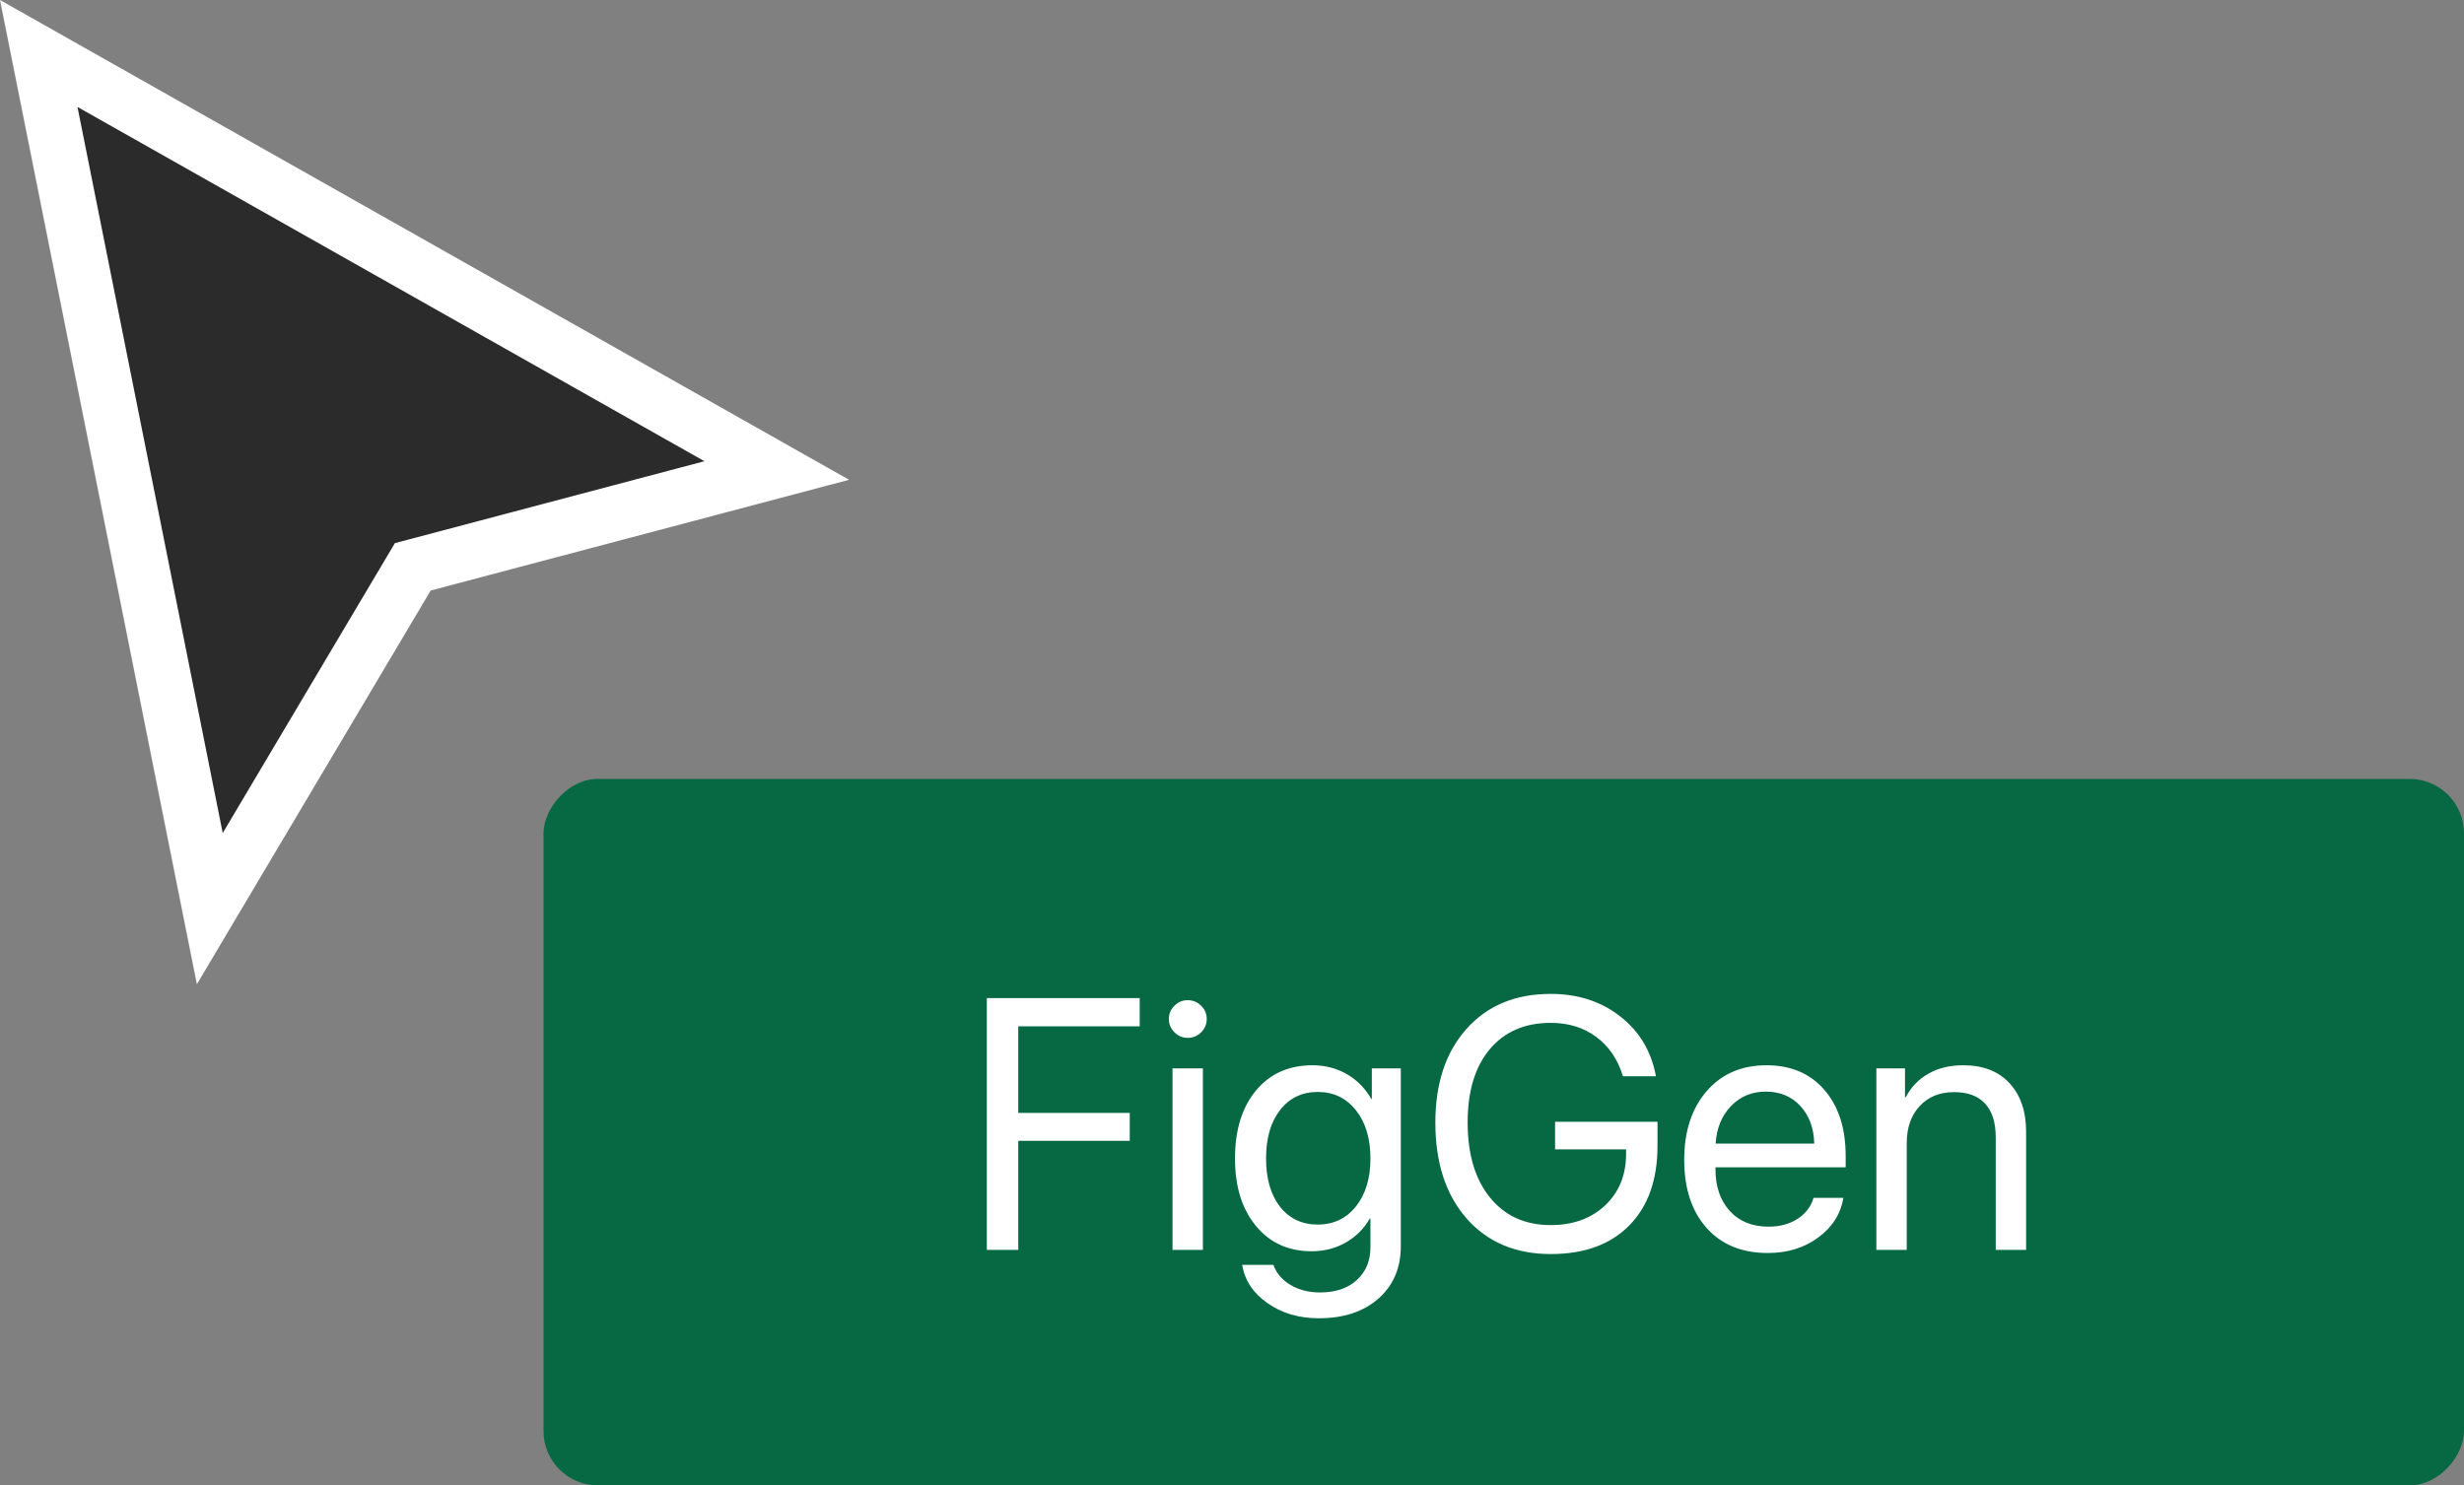 <svg width="136" height="82" viewBox="0 0 136 82" fill="none" xmlns="http://www.w3.org/2000/svg">
<rect x="0" y="0" width="136" height="82" fill="#808080" stroke="none"/>
<path d="M42.872 25.975L2.138 2.952L11.58 50.162L22.467 31.826L22.783 31.293L23.383 31.134L42.872 25.975Z" fill="#2B2B2C" stroke="white" stroke-width="3.035"/>
<mask id="path-2-inside-1_478_2" fill="white">
<rect width="106" height="39" rx="3" transform="matrix(-1 0 0 1 136 43)"/>
</mask>
<rect width="106" height="39" rx="3" transform="matrix(-1 0 0 1 136 43)" fill="#076943"/>
<path d="M56.202 69H54.468V55.1H62.906V56.66H56.202V61.438H62.357V62.98H56.202V69ZM64.717 69V58.982H66.393V69H64.717ZM65.555 57.296C65.273 57.296 65.028 57.194 64.823 56.988C64.618 56.782 64.515 56.538 64.515 56.256C64.515 55.967 64.618 55.723 64.823 55.524C65.028 55.318 65.273 55.216 65.555 55.216C65.844 55.216 66.091 55.318 66.297 55.524C66.502 55.723 66.605 55.967 66.605 56.256C66.605 56.538 66.502 56.782 66.297 56.988C66.091 57.194 65.844 57.296 65.555 57.296ZM72.731 67.603C73.605 67.603 74.308 67.269 74.841 66.601C75.374 65.934 75.641 65.051 75.641 63.952C75.641 62.848 75.374 61.962 74.841 61.294C74.308 60.62 73.605 60.282 72.731 60.282C71.865 60.282 71.171 60.616 70.651 61.284C70.137 61.946 69.88 62.835 69.88 63.952C69.88 65.07 70.137 65.959 70.651 66.621C71.171 67.276 71.865 67.603 72.731 67.603ZM72.789 72.776C71.691 72.776 70.747 72.497 69.957 71.938C69.167 71.386 68.702 70.683 68.561 69.828H70.285C70.452 70.291 70.766 70.66 71.229 70.936C71.691 71.212 72.234 71.35 72.857 71.35C73.717 71.35 74.395 71.122 74.889 70.666C75.39 70.21 75.641 69.607 75.641 68.856V67.276H75.602C75.287 67.828 74.847 68.268 74.282 68.595C73.717 68.916 73.088 69.077 72.394 69.077C71.116 69.077 70.092 68.612 69.322 67.68C68.551 66.749 68.166 65.507 68.166 63.952C68.166 62.386 68.551 61.136 69.322 60.205C70.099 59.274 71.136 58.809 72.433 58.809C73.139 58.809 73.775 58.972 74.34 59.3C74.905 59.627 75.355 60.083 75.689 60.668H75.718V58.982H77.317V68.798C77.317 69.999 76.906 70.962 76.084 71.688C75.262 72.413 74.164 72.776 72.789 72.776ZM91.486 63.249C91.486 65.131 90.966 66.598 89.926 67.651C88.892 68.705 87.447 69.231 85.591 69.231C83.652 69.231 82.104 68.576 80.948 67.266C79.799 65.95 79.224 64.187 79.224 61.978C79.224 59.807 79.799 58.08 80.948 56.795C82.098 55.511 83.645 54.869 85.591 54.869C87.094 54.869 88.372 55.283 89.425 56.111C90.485 56.933 91.143 58.035 91.4 59.415H89.579C89.29 58.478 88.796 57.752 88.096 57.238C87.402 56.725 86.567 56.468 85.591 56.468C84.159 56.468 83.035 56.956 82.22 57.932C81.411 58.902 81.006 60.247 81.006 61.968C81.006 63.715 81.417 65.096 82.239 66.11C83.061 67.125 84.178 67.632 85.591 67.632C86.824 67.632 87.826 67.269 88.597 66.544C89.367 65.812 89.752 64.864 89.752 63.702V63.452H85.832V61.93H91.486V63.249ZM97.468 60.263C96.691 60.263 96.046 60.533 95.532 61.072C95.025 61.605 94.746 62.292 94.694 63.134H100.137C100.117 62.286 99.864 61.596 99.376 61.063C98.888 60.53 98.252 60.263 97.468 60.263ZM100.098 66.129H101.745C101.598 67.016 101.135 67.745 100.358 68.316C99.588 68.888 98.66 69.173 97.574 69.173C96.142 69.173 95.015 68.711 94.193 67.786C93.371 66.862 92.96 65.609 92.96 64.029C92.96 62.463 93.371 61.201 94.193 60.244C95.022 59.287 96.123 58.809 97.497 58.809C98.846 58.809 99.912 59.261 100.695 60.167C101.479 61.072 101.871 62.286 101.871 63.808V64.444H94.684V64.54C94.684 65.503 94.948 66.274 95.474 66.852C96.001 67.43 96.714 67.719 97.613 67.719C98.242 67.719 98.778 67.574 99.222 67.285C99.665 66.996 99.957 66.611 100.098 66.129ZM103.566 69V58.982H105.146V60.581H105.184C105.473 60.022 105.887 59.589 106.427 59.281C106.966 58.966 107.612 58.809 108.363 58.809C109.455 58.809 110.306 59.139 110.916 59.801C111.526 60.456 111.831 61.355 111.831 62.498V69H110.155V62.797C110.155 61.981 109.962 61.361 109.577 60.937C109.191 60.507 108.617 60.292 107.852 60.292C107.063 60.292 106.43 60.549 105.955 61.063C105.48 61.576 105.242 62.257 105.242 63.105V69H103.566Z" fill="white"/>
<rect width="106" height="39" rx="3" transform="matrix(-1 0 0 1 136 43)" stroke="white" stroke-width="6.07" mask="url(#path-2-inside-1_478_2)"/>
</svg>

